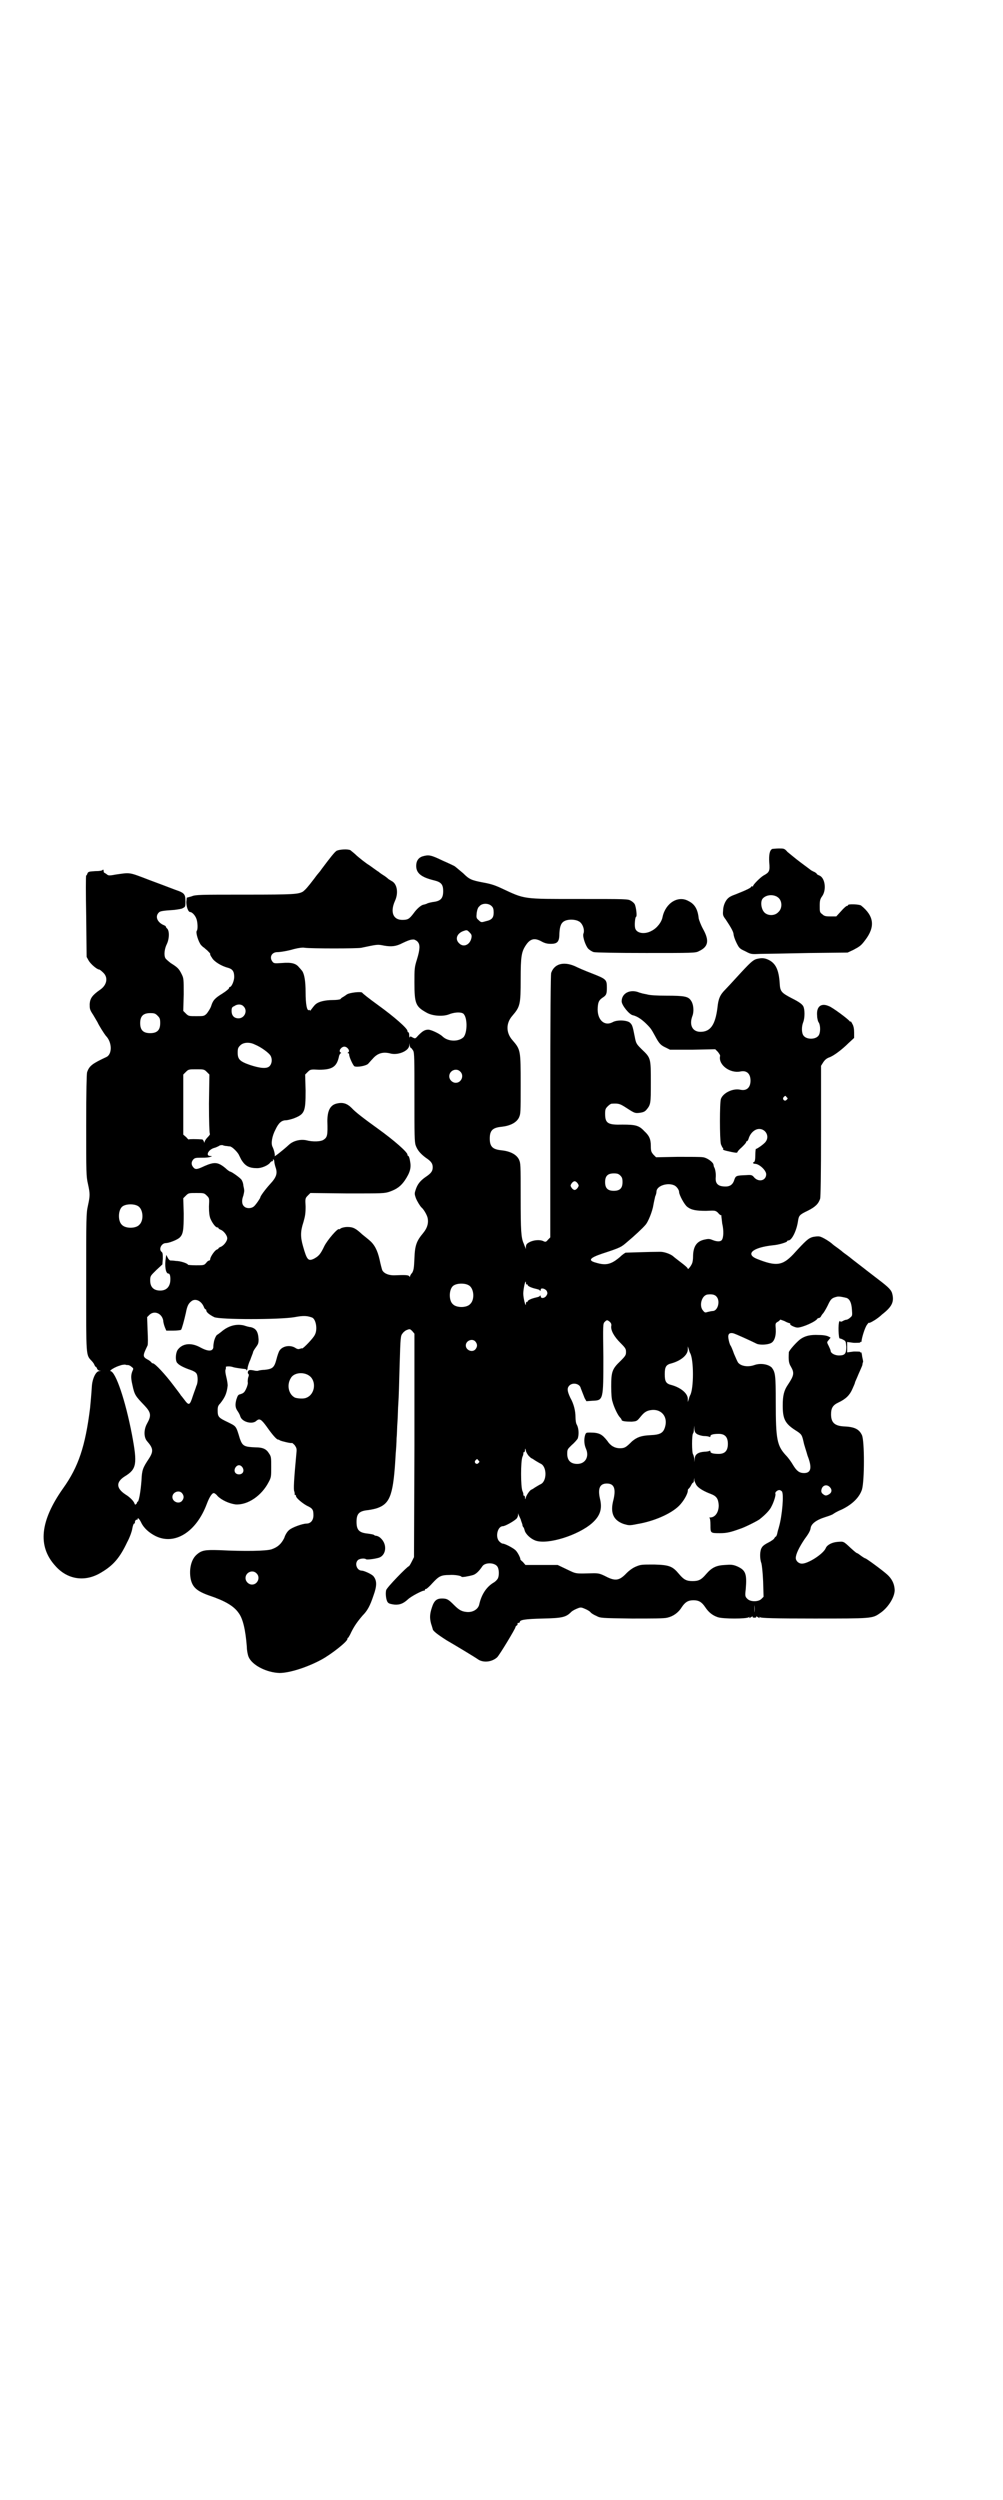<?xml version="1.0" standalone="no"?>
<!DOCTYPE svg PUBLIC "-//W3C//DTD SVG 20010904//EN"
 "http://www.w3.org/TR/2001/REC-SVG-20010904/DTD/svg10.dtd">
<svg version="1.0" xmlns="http://www.w3.org/2000/svg"
 width="1152pt" height="2870pt" viewBox="0 0 1152 2870"
 preserveAspectRatio="xMidYMid meet">
<g transform="translate(0,2870) scale(0.5,-0.5)"
fill="#000000" stroke="none">
<path d="M1774 3791 c-6 -3 -8 -13 -7 -31 2 -20 0 -23 -13 -30 -7 -4 -24 -21
-24 -24 0 -1 -1 -2 -2 -1 -1 1 -2 0 -2 0 0 -3 -10 -8 -38 -19 -6 -2 -12 -5
-14 -7 -7 -5 -13 -18 -13 -30 -1 -10 0 -12 6 -20 12 -18 17 -27 18 -33 0 -4 3
-13 7 -21 6 -12 7 -13 20 -19 13 -7 14 -7 35 -6 12 0 62 1 111 2 l89 1 13 6
c15 8 18 10 27 22 24 31 21 56 -9 80 -4 3 -30 4 -30 1 0 -1 -1 -2 -3 -2 -1 0
-7 -5 -13 -12 l-11 -12 -14 0 c-11 0 -14 1 -18 5 -6 4 -6 6 -6 19 0 13 1 16 6
23 10 15 6 42 -7 47 -3 1 -6 3 -6 4 0 1 -2 2 -5 4 -3 1 -6 3 -8 4 -1 1 -12 9
-24 18 -12 9 -25 20 -30 24 -7 8 -8 8 -20 8 -6 0 -13 -1 -15 -1z m15 -113 c8
-8 8 -24 -1 -32 -8 -9 -24 -9 -32 -1 -8 8 -10 27 -3 33 9 9 27 9 36 0z"/>
<path d="M774 3787 c-4 -1 -17 -18 -35 -42 -2 -3 -5 -7 -6 -8 -1 -1 -6 -7 -11
-14 -16 -21 -20 -25 -26 -30 -11 -6 -19 -7 -132 -7 -104 0 -115 0 -124 -4
l-11 -3 -1 -10 c0 -10 4 -23 9 -23 4 0 11 -7 14 -15 3 -7 4 -25 1 -28 -3 -4 4
-26 10 -33 3 -3 6 -6 6 -5 0 0 3 -3 8 -7 4 -4 7 -7 7 -8 -1 -1 1 -5 4 -9 4 -8
21 -19 37 -23 10 -3 14 -8 14 -21 0 -9 -6 -23 -10 -23 -1 0 -2 -1 -2 -3 0 -1
-7 -7 -15 -12 -18 -11 -22 -16 -26 -29 -2 -6 -7 -13 -10 -17 -6 -6 -7 -6 -24
-6 -17 0 -18 0 -24 6 l-6 6 1 38 c0 36 0 37 -5 47 -6 12 -9 15 -25 25 -5 4
-11 9 -12 11 -4 7 -2 22 3 32 6 12 7 32 0 37 -1 1 -2 3 -2 3 1 1 -2 3 -7 5
-12 6 -18 18 -10 27 3 4 7 5 37 7 7 1 16 2 19 4 6 3 6 4 6 15 0 17 -2 20 -23
27 -10 4 -37 14 -61 23 -47 18 -42 17 -77 12 -15 -3 -17 -2 -20 1 -2 1 -4 3
-5 3 -1 0 -2 2 -2 5 0 2 -1 3 -2 2 -1 -2 -7 -3 -17 -3 -14 -1 -16 -1 -18 -5
-1 -3 -2 -5 -3 -5 -1 0 -1 -42 0 -93 l1 -94 5 -9 c5 -8 19 -20 24 -20 1 0 5
-3 9 -7 12 -11 9 -29 -8 -40 -17 -12 -22 -19 -23 -32 0 -11 0 -13 8 -25 4 -7
9 -15 10 -17 3 -7 15 -26 19 -31 15 -15 15 -43 1 -49 -32 -15 -39 -20 -44 -35
-1 -5 -2 -41 -2 -122 0 -108 0 -117 4 -134 5 -23 5 -27 0 -50 -4 -18 -4 -26
-4 -176 0 -174 -1 -166 13 -181 3 -3 6 -8 6 -9 1 -2 2 -4 3 -4 1 0 2 -2 3 -4
0 -2 3 -4 5 -5 5 0 5 0 0 -1 -8 0 -16 -18 -17 -35 -1 -17 -3 -38 -4 -49 -11
-89 -27 -136 -62 -185 -53 -75 -59 -133 -18 -178 28 -32 69 -38 106 -15 27 16
42 33 59 69 6 11 11 25 12 32 1 6 3 11 4 11 1 0 2 1 2 2 -1 2 2 8 4 7 1 -1 2
0 2 1 0 5 4 1 8 -7 6 -13 18 -24 34 -32 44 -21 93 10 117 74 6 16 12 25 16 25
2 0 6 -3 9 -7 9 -9 26 -17 41 -19 28 -2 60 20 76 51 6 11 6 13 6 35 0 21 0 24
-5 31 -6 10 -14 14 -31 14 -26 1 -30 3 -36 20 -9 30 -8 28 -28 38 -21 10 -23
12 -23 27 0 8 1 11 6 16 11 14 15 23 17 41 0 3 -1 11 -3 19 -2 8 -3 15 -2 17
1 3 1 5 1 6 -3 2 10 3 17 0 3 -1 16 -3 26 -4 2 0 4 -1 4 -2 0 -4 3 1 3 6 1 4
3 11 6 17 2 6 5 13 6 16 0 3 4 9 7 13 5 7 6 9 6 18 -1 18 -6 25 -18 28 -3 0
-10 2 -16 4 -18 4 -36 -1 -52 -15 -4 -3 -8 -6 -8 -6 -3 0 -8 -11 -9 -19 -1 -5
-1 -10 -1 -11 -2 -9 -12 -9 -29 0 -21 12 -41 10 -52 -4 -6 -7 -7 -28 -1 -32 4
-5 17 -11 29 -15 6 -2 12 -5 14 -8 4 -5 4 -22 0 -29 -1 -4 -5 -14 -8 -23 -7
-22 -9 -23 -20 -8 -3 4 -7 9 -8 10 0 1 -8 11 -17 23 -18 24 -42 50 -47 50 -2
0 -3 1 -3 2 0 0 -3 3 -6 5 -15 8 -15 9 -3 34 1 3 1 16 0 35 l-1 30 5 5 c11 11
29 4 32 -13 0 -4 2 -11 4 -16 l3 -7 16 0 c9 0 17 1 18 2 2 3 7 21 11 39 3 16
6 21 12 26 9 8 23 2 29 -12 1 -3 3 -6 4 -6 1 0 2 -1 2 -3 0 -4 8 -10 18 -15
13 -6 151 -6 185 0 21 4 29 3 40 -1 9 -4 13 -28 6 -40 -3 -7 -26 -31 -29 -31
0 1 -3 0 -6 -1 -3 -1 -6 0 -9 2 -12 8 -30 5 -37 -6 -2 -3 -5 -12 -7 -20 -5
-19 -9 -22 -27 -24 -5 0 -12 -1 -15 -2 -2 -1 -8 0 -12 1 -7 1 -9 1 -11 -2 -1
-2 -1 -4 0 -6 2 -1 2 -4 0 -9 -1 -4 -1 -9 -1 -10 2 -4 -5 -21 -9 -24 -2 -2 -5
-3 -8 -4 -5 -1 -6 -3 -9 -12 -3 -11 -3 -19 3 -27 2 -3 5 -8 6 -12 4 -13 28
-19 37 -10 7 6 11 4 24 -14 14 -20 22 -28 25 -29 2 0 4 -1 5 -2 4 -2 25 -7 27
-6 1 1 4 -2 7 -5 4 -6 5 -8 4 -17 -6 -64 -7 -85 -5 -89 1 -3 1 -6 1 -7 -1 0
-1 -1 1 -1 1 0 2 -1 2 -3 0 -4 14 -16 25 -22 13 -6 15 -9 15 -22 0 -11 -6 -19
-16 -19 -9 0 -34 -9 -40 -15 -4 -3 -9 -11 -11 -18 -7 -14 -15 -21 -29 -26 -12
-4 -61 -5 -120 -2 -33 1 -41 0 -53 -11 -12 -11 -17 -33 -13 -55 4 -19 14 -28
42 -38 36 -12 57 -24 68 -40 10 -13 16 -39 19 -78 0 -8 2 -18 4 -23 8 -19 41
-36 71 -37 23 0 64 13 97 31 22 12 59 41 59 47 0 2 1 3 2 3 0 0 4 6 7 13 7 14
14 24 26 38 11 11 17 22 25 46 8 22 8 34 0 44 -4 5 -22 13 -27 13 -11 0 -17
16 -9 24 4 4 16 5 19 2 2 -1 15 0 27 3 19 4 23 31 6 46 -3 3 -8 5 -10 5 -2 0
-4 1 -5 2 -1 1 -7 2 -14 3 -20 2 -26 8 -26 27 0 19 6 25 27 27 7 1 17 3 22 5
29 11 36 32 41 125 1 11 2 27 2 35 1 8 1 25 2 37 1 12 1 31 2 43 1 12 2 51 3
88 2 65 2 67 7 73 2 3 7 7 11 8 5 2 6 2 11 -3 l5 -6 0 -257 -1 -256 -5 -10
c-3 -6 -6 -11 -7 -11 -3 0 -51 -49 -52 -55 -2 -8 0 -24 4 -28 2 -3 8 -4 15 -5
13 -1 21 3 31 12 7 7 36 22 38 20 0 0 1 0 1 2 0 1 1 2 3 2 1 0 8 6 15 14 14
15 19 18 38 18 13 1 28 -2 28 -4 0 -2 17 1 27 4 6 2 13 8 21 20 6 9 27 9 34 0
5 -6 5 -23 1 -29 -2 -3 -6 -7 -10 -9 -16 -10 -27 -27 -32 -49 -2 -11 -14 -19
-28 -18 -12 1 -18 4 -30 16 -13 13 -16 15 -28 15 -12 0 -18 -5 -23 -21 -5 -15
-5 -24 -2 -36 3 -9 3 -10 4 -13 0 -4 10 -12 32 -26 24 -14 64 -38 74 -45 13
-7 31 -4 42 6 6 6 42 66 42 69 0 1 1 3 3 4 2 1 2 3 2 4 -1 1 0 2 2 2 2 0 3 1
3 2 0 5 12 7 53 8 45 1 53 3 65 15 3 3 9 6 14 8 7 3 9 3 16 0 5 -2 11 -5 14
-8 2 -3 9 -7 14 -9 9 -5 11 -5 81 -6 48 0 75 0 82 2 13 3 25 11 33 24 8 12 15
16 27 16 12 0 19 -4 27 -16 8 -12 17 -19 29 -23 12 -4 66 -4 71 0 2 2 2 1 1
-1 -1 -1 1 -1 4 1 3 2 5 3 4 2 -1 -2 0 -3 4 -3 4 0 5 1 4 3 -1 1 1 0 4 -2 3
-2 5 -2 4 -1 -1 2 -1 3 1 1 2 -2 33 -3 124 -3 132 0 134 0 151 12 20 13 36 40
34 56 -1 13 -7 24 -17 33 -11 10 -48 37 -50 37 -1 0 -6 3 -10 6 -4 3 -8 6 -9
6 -1 0 -4 2 -15 12 -17 16 -16 15 -30 14 -13 -1 -24 -7 -27 -14 -5 -13 -40
-36 -55 -36 -7 0 -14 6 -14 13 0 9 8 25 20 43 9 12 13 19 14 25 1 10 12 19 34
26 10 3 17 6 18 7 1 1 9 6 19 10 25 12 41 28 47 46 6 20 6 112 0 125 -6 13
-16 19 -40 20 -23 1 -31 9 -31 28 0 14 4 21 17 27 17 8 26 17 32 31 3 7 6 13
6 15 0 1 4 9 8 19 4 9 8 18 9 21 0 3 1 5 1 6 1 1 1 2 -1 11 -1 4 -1 9 -2 10 0
2 0 2 -1 2 -1 -1 -2 0 -2 1 0 1 -6 1 -15 1 l-15 -2 0 12 0 12 15 -2 c9 0 15 0
15 1 0 1 1 2 2 1 1 0 1 0 1 2 1 9 8 32 13 38 2 3 4 5 4 4 0 -2 14 6 19 10 3 2
8 6 11 9 22 17 28 28 24 46 -2 10 -8 16 -33 35 -17 13 -22 17 -26 20 -1 1 -9
7 -18 14 -9 7 -17 13 -18 14 -1 1 -5 4 -9 7 -4 3 -10 7 -13 10 -4 3 -9 7 -12
9 -3 2 -7 5 -8 6 -6 6 -24 17 -30 18 -4 1 -11 0 -16 -1 -10 -3 -15 -7 -45 -40
-25 -26 -39 -28 -84 -10 -26 11 -9 26 38 31 13 1 32 7 32 9 0 1 1 2 3 2 8 0
19 23 22 44 2 13 3 15 22 24 18 9 25 16 29 28 1 5 2 50 2 156 l0 149 5 8 c4 6
8 9 13 11 10 3 30 18 45 33 l13 12 0 12 c0 8 -1 15 -4 20 -2 4 -4 7 -4 6 0 -1
-1 -1 -2 0 -3 5 -41 33 -48 35 -18 8 -29 -1 -27 -22 0 -6 2 -14 4 -16 4 -7 4
-24 -1 -30 -7 -9 -27 -9 -34 0 -5 6 -5 21 -1 31 4 10 4 30 0 37 -3 5 -10 10
-26 18 -25 13 -27 16 -28 35 -2 30 -9 45 -25 53 -10 5 -17 5 -29 2 -8 -3 -13
-7 -45 -42 -10 -11 -22 -24 -26 -28 -12 -12 -16 -21 -18 -42 -5 -39 -16 -55
-39 -55 -18 0 -26 15 -19 35 5 12 3 29 -3 37 -6 9 -14 11 -56 11 -22 0 -39 1
-45 3 -5 1 -10 2 -10 2 0 0 -3 1 -7 2 -21 9 -41 -1 -41 -20 0 -9 18 -31 26
-32 9 -2 20 -9 31 -20 11 -11 11 -12 20 -28 9 -17 13 -21 24 -26 l10 -5 52 0
52 1 6 -6 c3 -4 6 -8 5 -10 -4 -20 23 -40 47 -35 14 3 23 -5 23 -21 0 -16 -9
-24 -23 -21 -17 4 -40 -7 -45 -21 -3 -8 -3 -93 0 -104 2 -5 4 -9 5 -9 0 0 1
-1 0 -2 -1 -2 1 -3 20 -7 10 -2 13 -2 13 0 0 1 4 6 10 11 5 5 10 10 10 12 0 1
1 2 2 2 1 0 3 3 4 7 4 12 14 21 24 21 15 0 24 -17 15 -29 -3 -5 -20 -17 -23
-17 0 0 -1 -6 -1 -14 0 -10 -1 -15 -3 -16 -4 -1 -2 -4 2 -4 10 0 26 -15 26
-24 0 -14 -16 -19 -27 -8 -5 6 -6 7 -19 6 -24 -1 -24 -1 -28 -13 -3 -8 -8 -12
-16 -13 -19 -1 -27 5 -26 20 1 9 -1 21 -4 25 0 1 -1 3 -1 5 -1 6 -15 16 -24
17 -4 1 -30 1 -58 1 l-50 -1 -6 6 c-5 6 -6 8 -6 20 0 16 -4 24 -15 34 -12 13
-20 15 -50 15 -34 -1 -40 3 -40 25 0 10 1 12 6 17 3 3 7 6 9 6 17 1 19 0 36
-11 17 -11 18 -11 28 -10 7 1 11 2 15 6 11 13 11 14 11 65 0 55 0 55 -21 75
-12 12 -13 13 -16 29 -5 26 -6 27 -11 32 -7 6 -30 7 -40 1 -19 -10 -36 6 -34
34 1 13 3 17 12 23 8 5 9 9 9 22 0 19 -1 20 -34 33 -16 6 -34 14 -40 17 -26
11 -47 5 -54 -16 -1 -5 -2 -88 -2 -307 l0 -300 -5 -5 c-5 -6 -6 -6 -12 -3 -8
3 -20 2 -29 -2 -8 -4 -10 -6 -10 -13 0 -4 -1 -4 -1 -1 -1 2 -3 7 -4 10 -6 13
-7 29 -7 106 0 77 0 78 -4 87 -6 12 -21 19 -40 21 -20 2 -27 8 -27 27 0 19 7
25 27 27 19 2 34 9 40 21 4 9 4 10 4 76 0 79 0 80 -19 102 -15 17 -15 39 0 56
18 21 19 26 19 84 0 53 2 63 12 78 10 15 20 17 35 9 7 -4 13 -6 22 -6 16 0 20
5 20 25 1 16 4 24 13 28 9 4 24 3 31 -1 9 -4 15 -20 11 -29 -2 -7 5 -27 11
-34 3 -3 9 -7 13 -8 4 -1 52 -2 120 -2 106 0 114 0 121 4 22 10 25 24 10 51
-5 9 -9 20 -10 24 -2 21 -9 33 -23 40 -24 14 -53 -4 -60 -36 -2 -12 -13 -26
-25 -32 -16 -9 -35 -6 -38 6 -2 7 0 26 2 26 3 1 0 23 -3 29 -1 2 -5 6 -9 8 -6
4 -11 4 -117 4 -134 0 -125 -1 -181 25 -15 7 -25 10 -42 13 -26 5 -31 7 -45
21 -12 10 -20 17 -21 17 0 0 -12 6 -26 12 -27 13 -32 14 -46 10 -10 -3 -15
-11 -15 -22 0 -17 12 -26 40 -33 17 -4 22 -9 22 -25 0 -17 -6 -23 -24 -25 -5
-1 -11 -2 -14 -4 -3 -1 -6 -2 -7 -2 -6 -1 -16 -10 -23 -20 -10 -13 -13 -15
-26 -15 -21 0 -28 18 -17 43 9 19 5 40 -7 46 -3 2 -7 4 -8 5 -2 2 -7 6 -12 9
-5 3 -10 7 -11 8 -1 0 -10 7 -20 14 -10 6 -23 17 -29 22 -6 6 -13 11 -15 13
-6 3 -24 2 -31 -1z m356 -128 c3 -3 4 -7 4 -14 0 -12 -4 -17 -18 -20 -10 -3
-11 -3 -16 2 -6 5 -6 6 -5 17 1 7 3 13 6 15 6 8 22 8 29 0z m-47 -72 c-3 -16
-18 -23 -28 -13 -11 10 -5 24 11 29 6 2 7 2 12 -3 5 -5 6 -7 5 -13z m-123 -10
c5 -6 5 -16 -2 -39 -6 -19 -6 -22 -6 -54 0 -49 3 -55 28 -69 14 -8 38 -9 51
-4 12 5 27 6 33 2 10 -8 10 -43 1 -54 -11 -11 -35 -11 -48 1 -7 7 -27 16 -33
16 -8 0 -13 -3 -23 -13 -7 -8 -7 -8 -13 -5 -5 3 -6 3 -7 0 0 -1 -1 0 -1 5 0 4
-1 7 -2 7 -1 0 -2 1 -2 3 0 6 -31 33 -67 59 -22 16 -36 27 -37 29 -3 3 -29 0
-35 -4 -3 -2 -7 -5 -9 -6 -2 -1 -5 -3 -6 -5 -2 -1 -9 -2 -18 -2 -15 0 -31 -3
-38 -9 -2 -1 -6 -6 -9 -10 -3 -4 -5 -7 -5 -5 0 1 -1 2 -2 1 -5 -3 -8 14 -8 41
0 26 -3 42 -8 49 -1 1 -4 5 -7 8 -7 9 -17 12 -40 10 -16 -1 -18 -1 -21 3 -8
10 -2 22 11 22 7 0 25 3 38 7 12 3 21 4 25 3 16 -2 121 -2 130 0 38 8 37 8 52
5 17 -3 28 -2 43 6 17 8 20 8 26 8 3 -1 7 -3 9 -6z m-401 -147 c11 -10 3 -28
-11 -28 -10 0 -16 6 -16 17 0 7 1 9 6 11 7 5 16 5 21 0z m-197 -22 c5 -5 6 -7
6 -17 0 -16 -7 -23 -23 -23 -16 0 -23 7 -23 23 0 16 7 23 23 23 10 0 12 -1 17
-6z m223 -66 c15 -6 32 -19 36 -25 5 -8 4 -19 -2 -25 -6 -6 -21 -5 -45 3 -23
8 -28 13 -28 28 0 10 1 12 6 17 7 7 21 8 33 2z m359 -8 c1 0 3 -3 5 -6 3 -5 3
-20 3 -107 0 -86 0 -103 3 -111 4 -11 11 -19 23 -28 12 -8 16 -13 16 -22 0 -9
-4 -14 -16 -22 -13 -9 -19 -17 -23 -29 -3 -9 -3 -10 0 -19 3 -8 10 -19 13 -22
5 -4 12 -16 14 -23 3 -12 0 -24 -10 -36 -15 -18 -19 -28 -20 -58 -1 -24 -2
-27 -5 -33 -3 -3 -5 -7 -5 -8 0 -2 -1 -2 -2 0 -2 3 -11 3 -35 2 -12 0 -23 4
-27 12 -1 3 -4 14 -6 24 -5 22 -12 35 -24 45 -5 4 -12 10 -16 13 -15 14 -21
17 -34 17 -7 0 -13 -2 -15 -3 -2 -2 -4 -3 -4 -2 -3 3 -27 -25 -34 -39 -9 -19
-13 -23 -24 -29 -13 -6 -16 -3 -25 29 -6 21 -6 34 1 55 4 14 5 20 5 36 -1 18
-1 19 5 25 l6 6 85 -1 c82 0 85 0 97 4 17 6 26 13 35 26 12 18 15 29 12 44 -1
7 -3 12 -4 12 -1 0 -2 1 -2 3 0 6 -31 33 -67 59 -32 23 -53 39 -61 48 -11 11
-21 14 -36 10 -14 -4 -20 -17 -20 -40 1 -33 0 -37 -9 -43 -6 -4 -24 -5 -39 -1
-14 3 -30 -1 -40 -10 -14 -13 -36 -30 -33 -26 1 2 -1 13 -5 21 -4 8 -1 25 7
40 7 15 14 21 24 21 3 0 11 2 17 4 26 10 28 15 28 64 l-1 37 6 6 c6 6 7 6 26
5 31 0 41 7 46 32 1 3 3 6 4 6 1 0 1 1 -1 2 -5 3 2 13 9 13 7 0 14 -10 9 -13
-2 -1 -2 -2 0 -2 1 0 2 -1 2 -3 0 -6 9 -25 12 -27 6 -3 28 1 32 6 2 2 6 7 10
11 11 13 24 17 42 12 18 -4 42 7 42 19 l1 5 0 -5 c1 -4 2 -6 3 -6z m-469 -55
l6 -6 -1 -67 c0 -41 1 -67 2 -69 1 -1 -1 -4 -5 -8 -4 -4 -7 -9 -7 -11 0 -2 -1
-2 -2 2 -1 2 -3 4 -3 4 -14 1 -31 1 -31 0 0 -1 -3 1 -6 5 l-7 6 0 69 0 69 6 6
c6 6 7 6 24 6 17 0 18 0 24 -6z m582 1 c10 -9 3 -26 -10 -26 -8 0 -15 7 -15
15 0 13 16 20 25 11z m750 -59 c3 -3 3 -3 0 -6 -4 -5 -11 1 -7 6 4 4 4 4 7 0z
m-1288 -112 c2 0 6 -1 9 -1 4 0 15 -10 20 -18 1 -2 4 -8 6 -12 9 -15 18 -20
37 -20 10 0 24 6 29 12 1 2 4 4 5 4 2 0 3 1 2 2 -1 1 0 2 1 2 1 0 2 -2 2 -4 0
-2 1 -8 3 -14 5 -14 2 -23 -13 -39 -10 -11 -22 -27 -22 -30 0 -2 -11 -18 -15
-21 -6 -5 -17 -5 -22 0 -6 5 -6 15 -2 25 1 4 2 9 2 11 0 3 -1 8 -2 12 0 4 -2
10 -4 13 -2 4 -23 19 -26 19 -1 0 -6 3 -11 8 -17 14 -25 15 -48 5 -17 -8 -21
-9 -26 -3 -5 6 -5 12 0 18 3 3 5 4 15 4 7 0 16 0 21 1 8 2 8 3 3 3 -12 0 -4
16 11 19 3 1 7 3 9 4 2 2 6 2 8 2 2 -1 6 -2 8 -2z m906 -68 c4 -4 5 -7 5 -15
0 -14 -6 -20 -20 -20 -14 0 -20 6 -20 20 0 14 6 20 20 20 8 0 11 -1 15 -5z
m-98 -18 c3 -5 3 -5 0 -10 -2 -3 -5 -5 -7 -5 -2 0 -5 2 -7 5 -3 5 -3 5 0 10 2
3 5 5 7 5 2 0 5 -2 7 -5z m223 -5 c5 -3 10 -10 10 -15 0 -6 12 -29 19 -34 9
-7 20 -9 43 -9 21 1 21 1 27 -4 3 -4 6 -6 7 -6 1 0 2 -1 1 -2 0 0 1 -8 2 -17
4 -17 3 -33 -1 -38 -3 -4 -11 -4 -21 0 -7 3 -10 3 -19 1 -18 -4 -26 -16 -26
-40 0 -5 -1 -12 -2 -14 -2 -6 -10 -16 -10 -13 0 2 -7 8 -15 14 -9 7 -17 13
-19 15 -6 5 -20 10 -29 10 -26 0 -76 -2 -80 -2 -2 -1 -8 -5 -13 -10 -20 -17
-32 -20 -55 -13 -19 5 -15 11 15 21 43 14 43 15 56 26 18 15 36 32 42 39 7 7
17 33 19 47 1 6 3 14 4 19 2 4 3 9 3 11 0 14 27 22 42 14z m-1075 -23 c6 -6 6
-6 5 -25 0 -14 1 -21 3 -27 4 -10 12 -21 16 -21 2 0 3 -1 3 -2 0 -1 2 -2 4 -3
7 -2 16 -13 16 -20 0 -7 -9 -18 -16 -20 -2 -1 -4 -2 -4 -3 0 -1 -2 -2 -4 -3
-4 -1 -14 -15 -15 -21 0 -2 -1 -4 -2 -4 -2 0 -5 -2 -7 -5 -5 -6 -6 -6 -24 -6
-10 0 -18 1 -18 1 0 3 -17 9 -28 9 -6 1 -12 1 -13 1 -2 1 -4 3 -6 7 l-3 6 -1
-6 c-3 -18 -1 -37 6 -37 4 0 5 -9 4 -19 -2 -13 -10 -20 -23 -20 -15 0 -23 8
-23 23 0 11 1 11 14 24 l14 13 1 13 c0 10 0 14 -3 16 -7 6 0 20 10 20 7 0 25
7 31 12 9 8 10 18 10 56 l-1 35 6 6 c6 6 7 6 24 6 17 0 18 0 24 -6z m-158 -24
c12 -7 14 -33 3 -43 -8 -9 -32 -9 -40 0 -9 8 -9 32 0 41 7 7 27 8 37 2z m893
-180 c1 1 2 0 2 -1 0 -3 10 -7 19 -9 4 -1 9 -2 9 -4 1 -1 2 -1 2 2 0 5 10 3
14 -3 2 -5 2 -6 -1 -11 -4 -6 -13 -7 -13 -1 0 2 -1 2 -2 1 0 -2 -5 -3 -9 -4
-9 -2 -19 -6 -19 -9 0 -1 -1 -2 -2 -1 -1 1 -2 -2 -2 -5 0 -9 -6 13 -6 24 0 10
5 34 6 26 0 -3 1 -6 2 -5z m-133 -2 c12 -7 14 -33 3 -43 -8 -9 -32 -9 -40 0
-9 8 -9 32 0 41 7 7 27 8 37 2z m569 -26 c9 -10 3 -33 -9 -33 -2 0 -7 -1 -11
-2 -6 -2 -7 -2 -11 3 -10 11 -3 36 11 37 9 1 16 0 20 -5z m299 -3 c7 -3 11
-11 12 -27 1 -13 1 -14 -4 -18 -3 -3 -7 -5 -9 -5 -1 0 -5 -1 -8 -3 -4 -2 -6
-2 -6 0 0 1 -1 0 -2 -1 -3 -5 -2 -39 1 -39 1 0 5 -1 8 -3 6 -3 6 -4 7 -16 0
-16 -3 -20 -17 -20 -9 0 -19 5 -19 11 0 1 -2 6 -4 10 -5 10 -5 9 0 15 l4 5 -4
2 c-3 2 -11 4 -23 4 -20 1 -32 -2 -43 -10 -9 -7 -26 -26 -26 -30 -1 -19 0 -25
5 -33 8 -14 7 -20 -7 -41 -9 -13 -12 -25 -12 -48 0 -30 5 -41 28 -56 16 -10
16 -11 20 -28 1 -6 6 -20 9 -31 11 -28 8 -40 -8 -40 -11 0 -17 5 -25 18 -4 7
-11 17 -17 23 -20 22 -23 36 -23 121 0 63 -1 69 -9 80 -8 8 -26 11 -40 6 -14
-5 -30 -3 -37 5 -2 2 -6 12 -10 21 -3 9 -7 18 -8 19 -1 1 -3 7 -4 12 -3 13 0
18 10 16 5 -1 42 -18 54 -24 6 -3 23 -3 32 1 8 3 13 15 12 33 -1 12 -1 13 4
16 4 2 6 5 6 5 0 1 4 -1 10 -3 5 -3 11 -5 12 -5 1 0 2 -1 1 -2 -1 -2 11 -8 17
-8 11 0 43 14 46 21 0 0 2 1 3 1 2 0 4 2 5 4 1 2 3 5 5 7 1 1 6 9 10 17 7 15
9 18 22 21 5 1 14 -1 22 -3z m-544 -55 c3 -3 4 -6 3 -10 -1 -10 7 -24 21 -38
12 -12 13 -14 13 -21 0 -7 -1 -9 -13 -21 -19 -18 -21 -25 -21 -58 0 -17 1 -30
3 -35 3 -12 12 -31 17 -36 2 -2 4 -5 4 -6 0 -3 10 -4 23 -4 12 1 12 1 21 12 9
11 15 14 27 15 21 1 35 -16 29 -38 -4 -15 -11 -19 -34 -20 -20 -1 -30 -4 -42
-14 -14 -14 -17 -16 -28 -16 -12 0 -22 6 -29 17 -12 15 -18 19 -40 19 -8 0 -9
0 -11 -6 -3 -10 -2 -22 2 -31 8 -18 -1 -35 -20 -35 -15 0 -23 8 -23 23 0 11 1
11 10 20 6 5 12 12 14 15 3 8 3 23 -2 32 -2 3 -3 11 -3 17 0 15 -4 31 -12 45
-7 15 -8 22 -2 28 8 8 24 4 26 -6 1 -3 6 -15 9 -23 l4 -7 14 1 c25 1 25 1 25
100 -1 75 -1 77 3 81 5 5 6 5 12 0z m-309 -45 c5 -6 5 -12 0 -18 -7 -8 -22 -2
-22 9 0 11 15 17 22 9z m493 -26 c9 -14 9 -84 0 -98 -1 -2 -2 -5 -3 -9 l-2 -6
0 7 c0 13 -16 26 -37 32 -13 3 -16 8 -16 25 0 17 3 22 16 25 21 6 37 19 37 32
l0 7 2 -6 c1 -4 2 -7 3 -9z m-1291 -28 c2 0 6 -2 8 -4 4 -3 5 -4 3 -8 -4 -9
-5 -16 -1 -33 5 -24 7 -26 28 -48 15 -16 16 -23 6 -41 -8 -14 -8 -32 0 -41 14
-16 15 -23 4 -40 -14 -21 -16 -26 -17 -50 -2 -26 -6 -49 -9 -49 -1 0 -2 -1 -1
-1 0 -1 -1 -3 -2 -4 -2 -2 -3 -2 -4 1 -2 6 -11 15 -21 21 -21 14 -22 28 -2 41
28 17 30 28 17 97 -15 78 -37 143 -49 145 -4 1 11 10 22 13 5 2 10 2 12 2 1
-1 4 -1 6 -1z m417 -25 c16 -12 13 -42 -7 -50 -6 -3 -19 -2 -26 0 -15 7 -20
29 -10 45 7 13 30 15 43 5z m891 -134 c4 -2 11 -4 16 -4 5 0 10 -1 12 -2 1 -1
2 0 2 2 0 3 6 5 19 5 14 0 21 -7 21 -23 0 -16 -7 -23 -21 -23 -13 0 -19 2 -19
5 0 2 -1 3 -2 2 -2 -1 -7 -2 -12 -2 -14 -1 -22 -6 -22 -16 l-1 -8 0 8 c-1 4
-2 9 -3 10 -3 4 -3 45 0 48 1 1 2 5 2 10 l1 8 0 -8 c1 -7 2 -9 7 -12z m-388
-49 c3 -3 6 -6 7 -6 0 0 4 -2 8 -5 5 -3 10 -6 12 -7 16 -6 16 -42 0 -48 -2 -1
-7 -4 -12 -7 -4 -3 -8 -5 -8 -5 -3 0 -12 -13 -13 -18 -1 -5 -2 -5 -2 0 0 2 -1
4 -2 4 -1 0 -2 1 -2 2 1 0 0 5 -2 9 -4 11 -4 67 0 78 2 4 3 9 2 10 0 0 1 1 2
1 1 0 2 2 2 5 0 4 1 4 2 -1 0 -3 3 -8 6 -12z m-115 -11 c3 -3 3 -3 0 -6 -4 -5
-11 1 -7 6 4 4 4 4 7 0z m-542 -16 c5 -8 1 -16 -8 -16 -9 0 -13 8 -8 16 2 3 5
5 8 5 3 0 6 -2 8 -5z m1043 -41 c5 -7 17 -14 33 -20 13 -5 17 -11 18 -26 0
-16 -8 -28 -20 -28 -2 0 -3 -1 -1 -1 1 -1 2 -6 2 -17 0 -18 0 -18 22 -18 15 0
24 2 46 10 10 3 40 18 45 22 14 11 24 22 27 29 5 9 11 27 9 30 -1 3 5 8 9 8 2
0 4 -1 6 -3 5 -5 1 -56 -7 -83 0 -1 -2 -6 -3 -11 -1 -6 -3 -10 -4 -10 -1 0 -2
-2 -3 -3 0 -2 -7 -7 -13 -10 -8 -4 -14 -8 -16 -12 -5 -7 -5 -26 -1 -36 1 -4 3
-19 4 -42 l1 -35 -5 -5 c-7 -7 -25 -7 -32 0 -5 5 -6 6 -4 22 3 36 0 44 -20 53
-10 4 -14 4 -28 3 -20 -1 -30 -6 -43 -21 -11 -13 -17 -16 -31 -16 -14 0 -20 3
-31 16 -15 18 -22 21 -57 22 -30 0 -31 0 -43 -5 -7 -3 -15 -9 -20 -14 -17 -18
-26 -20 -49 -8 -12 6 -16 7 -27 7 -44 -1 -39 -2 -62 9 l-21 10 -37 0 -37 0 -6
7 c-4 3 -6 6 -6 6 2 0 -5 15 -10 20 -4 5 -25 16 -30 16 -2 0 -5 2 -8 5 -10 10
-4 35 8 35 5 0 23 10 30 16 3 2 5 7 5 10 0 4 1 4 1 1 1 -2 3 -7 5 -11 1 -4 3
-9 4 -12 0 -3 1 -5 2 -6 1 -1 2 -3 3 -7 2 -9 14 -20 25 -24 28 -10 98 12 130
40 19 17 24 33 18 57 -5 23 0 34 16 34 17 0 22 -12 14 -42 -6 -27 2 -43 25
-51 11 -3 12 -4 31 0 37 6 77 23 96 42 10 10 20 27 20 35 0 2 1 4 2 4 0 0 3 3
5 7 2 4 4 7 5 7 1 0 2 2 2 6 l1 5 0 -6 c1 -3 3 -8 5 -11z m306 -4 c6 -6 5 -13
-2 -17 -7 -4 -9 -3 -15 2 -2 2 -3 5 -2 9 2 10 12 13 19 6z m-1488 -14 c5 -6 5
-12 0 -18 -7 -8 -22 -2 -22 9 0 11 15 17 22 9z m171 -184 c10 -9 3 -26 -10
-26 -8 0 -15 7 -15 15 0 13 16 20 25 11z m1144 -90 c0 -5 0 -1 0 8 0 9 0 13 0
9 1 -5 1 -13 0 -17z"/>
</g>
</svg>
